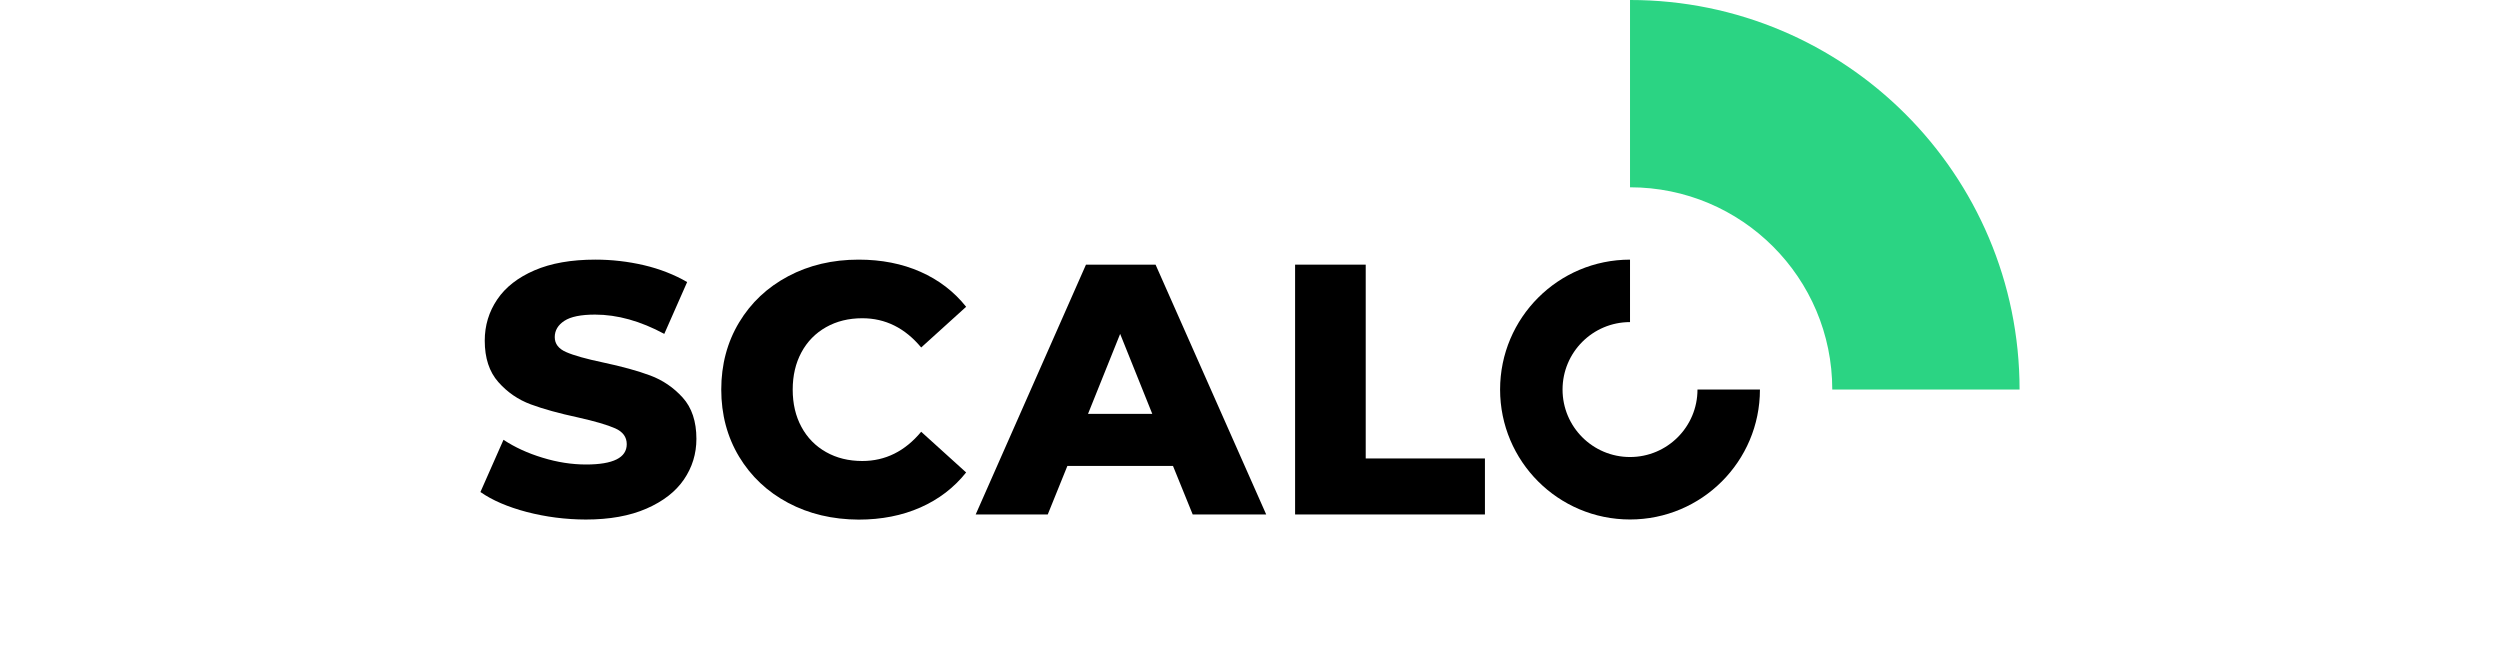 <?xml version="1.0" encoding="UTF-8" standalone="no"?>
<!-- Generator: Adobe Illustrator 25.1.0, SVG Export Plug-In . SVG Version: 6.00 Build 0)  -->

<svg
   xmlns:dc="http://purl.org/dc/elements/1.1/"
   xmlns:cc="http://creativecommons.org/ns#"
   xmlns:rdf="http://www.w3.org/1999/02/22-rdf-syntax-ns#"
   xmlns:svg="http://www.w3.org/2000/svg"
   xmlns="http://www.w3.org/2000/svg"
   xmlns:xlink="http://www.w3.org/1999/xlink"
   xmlns:sodipodi="http://sodipodi.sourceforge.net/DTD/sodipodi-0.dtd"
   xmlns:inkscape="http://www.inkscape.org/namespaces/inkscape"
   version="1.1"
   id="Layer_1"
   x="0px"
   y="0px"
   viewBox="0 0 364.26 95.71"
   xml:space="preserve"
   sodipodi:docname="scalo.svg"
   width="364.26"
   height="95.71"
   inkscape:version="0.92.5 (2060ec1f9f, 2020-04-08)"><defs
   id="defs29" /><sodipodi:namedview
   pagecolor="#ffffff"
   bordercolor="#666666"
   borderopacity="1"
   objecttolerance="10"
   gridtolerance="10"
   guidetolerance="10"
   inkscape:pageopacity="0"
   inkscape:pageshadow="2"
   inkscape:window-width="1848"
   inkscape:window-height="1016"
   id="namedview27"
   showgrid="false"
   fit-margin-top="0"
   fit-margin-left="70"
   fit-margin-right="70"
   fit-margin-bottom="20"
   inkscape:zoom="1.0230254"
   inkscape:cx="182.125"
   inkscape:cy="57.865008"
   inkscape:window-x="0"
   inkscape:window-y="27"
   inkscape:window-maximized="1"
   inkscape:current-layer="Layer_1" />
<style
   type="text/css"
   id="style2">
	.st0{clip-path:url(#SVGID_2_);}
	.st1{fill-rule:evenodd;clip-rule:evenodd;}
	.st2{clip-path:url(#SVGID_4_);}
	.st3{fill:#FFFFFF;}
	.st4{fill-rule:evenodd;clip-rule:evenodd;fill:#FFFFFF;}
	.st5{clip-path:url(#SVGID_6_);}
	.st6{fill:#FDFDFD;}
	.st7{fill-rule:evenodd;clip-rule:evenodd;fill:#2BD483;}
	.st8{clip-path:url(#SVGID_8_);}
	.st9{clip-path:url(#SVGID_10_);}
	.st10{clip-path:url(#SVGID_12_);}
	.st11{clip-path:url(#SVGID_14_);}
	.st12{clip-path:url(#SVGID_16_);}
	.st13{fill:none;stroke:#000000;stroke-width:0.75;stroke-miterlimit:10;}
</style>
<g
   id="g24"
   transform="translate(12.53,-65.75)">
	<defs
   id="defs5">
		<rect
   id="SVGID_7_"
   x="-0.13"
   y="-0.26"
   width="339.57"
   height="206.81" />
	</defs>
	<clipPath
   id="SVGID_2_">
		<use
   xlink:href="#SVGID_7_"
   style="overflow:visible"
   id="use7"
   x="0"
   y="0"
   width="100%"
   height="100%" />
	</clipPath>
	<g
   class="st0"
   clip-path="url(#SVGID_2_)"
   id="g22">
		<path
   d="m 158.38,133.64 h -15.39 l -2.86,7.07 h -10.5 l 16.07,-36.4 h 10.14 l 16.12,36.4 h -10.71 z m -3.02,-7.59 -4.68,-11.65 -4.68,11.65 z"
   id="path10"
   inkscape:connector-curvature="0" />
		<path
   d="m 176.16,104.31 h 10.3 v 28.24 h 17.37 v 8.16 h -27.66 v -36.4 z"
   id="path12"
   inkscape:connector-curvature="0" />
		<path
   d="m 102.31,139.02 c -3.03,-1.61 -5.42,-3.86 -7.15,-6.73 -1.73,-2.88 -2.6,-6.14 -2.6,-9.78 0,-3.64 0.87,-6.9 2.6,-9.78 1.73,-2.88 4.12,-5.12 7.15,-6.73 3.03,-1.61 6.46,-2.42 10.27,-2.42 3.33,0 6.33,0.59 9,1.77 2.67,1.18 4.89,2.88 6.66,5.1 l -6.55,5.93 c -2.36,-2.84 -5.22,-4.26 -8.58,-4.26 -1.98,0 -3.74,0.43 -5.28,1.3 -1.54,0.87 -2.74,2.09 -3.59,3.67 -0.85,1.58 -1.27,3.39 -1.27,5.43 0,2.05 0.42,3.86 1.27,5.43 0.85,1.58 2.05,2.8 3.59,3.67 1.54,0.87 3.3,1.3 5.28,1.3 3.36,0 6.22,-1.42 8.58,-4.26 l 6.55,5.93 c -1.77,2.22 -3.99,3.92 -6.66,5.1 -2.67,1.18 -5.67,1.77 -9,1.77 -3.82,-0.02 -7.24,-0.83 -10.27,-2.44 z"
   id="path14"
   inkscape:connector-curvature="0" />
		<path
   d="m 64.23,140.35 c -2.77,-0.73 -5.03,-1.7 -6.76,-2.91 l 3.36,-7.61 c 1.63,1.08 3.54,1.96 5.69,2.61 2.15,0.66 4.26,0.99 6.34,0.99 3.95,0 5.93,-0.99 5.93,-2.96 0,-1.04 -0.56,-1.81 -1.69,-2.31 -1.13,-0.5 -2.94,-1.03 -5.43,-1.59 -2.74,-0.59 -5.03,-1.22 -6.86,-1.9 -1.84,-0.68 -3.41,-1.76 -4.73,-3.25 -1.32,-1.49 -1.98,-3.5 -1.98,-6.03 0,-2.22 0.61,-4.22 1.82,-6.01 1.21,-1.79 3.02,-3.2 5.43,-4.24 2.41,-1.04 5.36,-1.56 8.87,-1.56 2.39,0 4.75,0.27 7.07,0.81 2.32,0.54 4.53,1.42 6.3,2.46 l -3.33,7.55 c -3.47,-1.87 -6.83,-2.81 -10.09,-2.81 -2.05,0 -3.54,0.3 -4.47,0.91 -0.93,0.61 -1.4,1.4 -1.4,2.37 0,0.97 0.55,1.7 1.66,2.18 1.11,0.49 2.89,0.99 5.36,1.51 2.77,0.59 5.07,1.22 6.89,1.9 1.82,0.68 3.4,1.75 4.73,3.22 1.33,1.47 2,3.48 2,6.01 0,2.18 -0.61,4.16 -1.82,5.93 -1.21,1.77 -3.03,3.18 -5.46,4.24 -2.43,1.06 -5.37,1.59 -8.84,1.59 -2.96,-0.01 -5.82,-0.38 -8.59,-1.1 z"
   id="path16"
   inkscape:connector-curvature="0" />
		<path
   d="m 224.97,132.34 c -5.43,0 -9.83,-4.4 -9.83,-9.83 0,-5.43 4.4,-9.83 9.83,-9.83 v -9.1 c -10.45,0 -18.93,8.47 -18.93,18.93 0,10.45 8.47,18.93 18.93,18.93 10.45,0 18.93,-8.47 18.93,-18.93 h -9.1 c 0,5.43 -4.4,9.83 -9.83,9.83 z"
   id="path18"
   inkscape:connector-curvature="0" />
		<path
   class="st7"
   d="m 224.97,65.75 v 27.29 c 16.28,0 29.47,13.19 29.47,29.47 h 27.29 c 0,-31.35 -25.42,-56.76 -56.76,-56.76 z"
   id="path20"
   inkscape:connector-curvature="0"
   style="clip-rule:evenodd;fill:#2bd483;fill-rule:evenodd" />
	</g>
</g>
</svg>